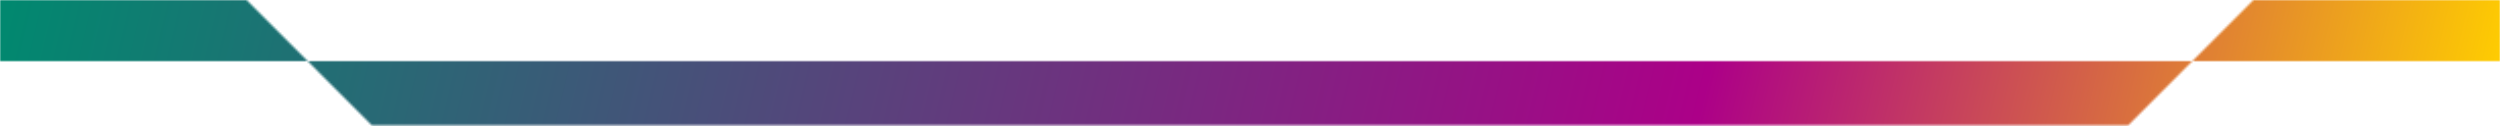<svg width="1227" height="62" viewBox="0 0 1227 62" fill="none" xmlns="http://www.w3.org/2000/svg">
<mask id="mask0_280_2094" style="mask-type:alpha" maskUnits="userSpaceOnUse" x="0" y="0" width="1227" height="62">
<path d="M1227 0V30H1076L1106 0H1227Z" fill="#C4C4C4"/>
<path d="M0 0V30H151L121 0H0Z" fill="#C4C4C4"/>
<path d="M182.488 61.5L151 30H1076L1044.51 61.5H182.488Z" fill="#C4C4C4"/>
</mask>
<g mask="url(#mask0_280_2094)">
<rect x="-1" width="1228" height="65" fill="url(#paint0_linear_280_2094)"/>
</g>
<defs>
<linearGradient id="paint0_linear_280_2094" x1="-1" y1="0" x2="1181.1" y2="286.065" gradientUnits="userSpaceOnUse">
<stop stop-color="#00896F"/>
<stop offset="0.678" stop-color="#AC0088"/>
<stop offset="0.99" stop-color="#FFCE00"/>
</linearGradient>
</defs>
</svg>
